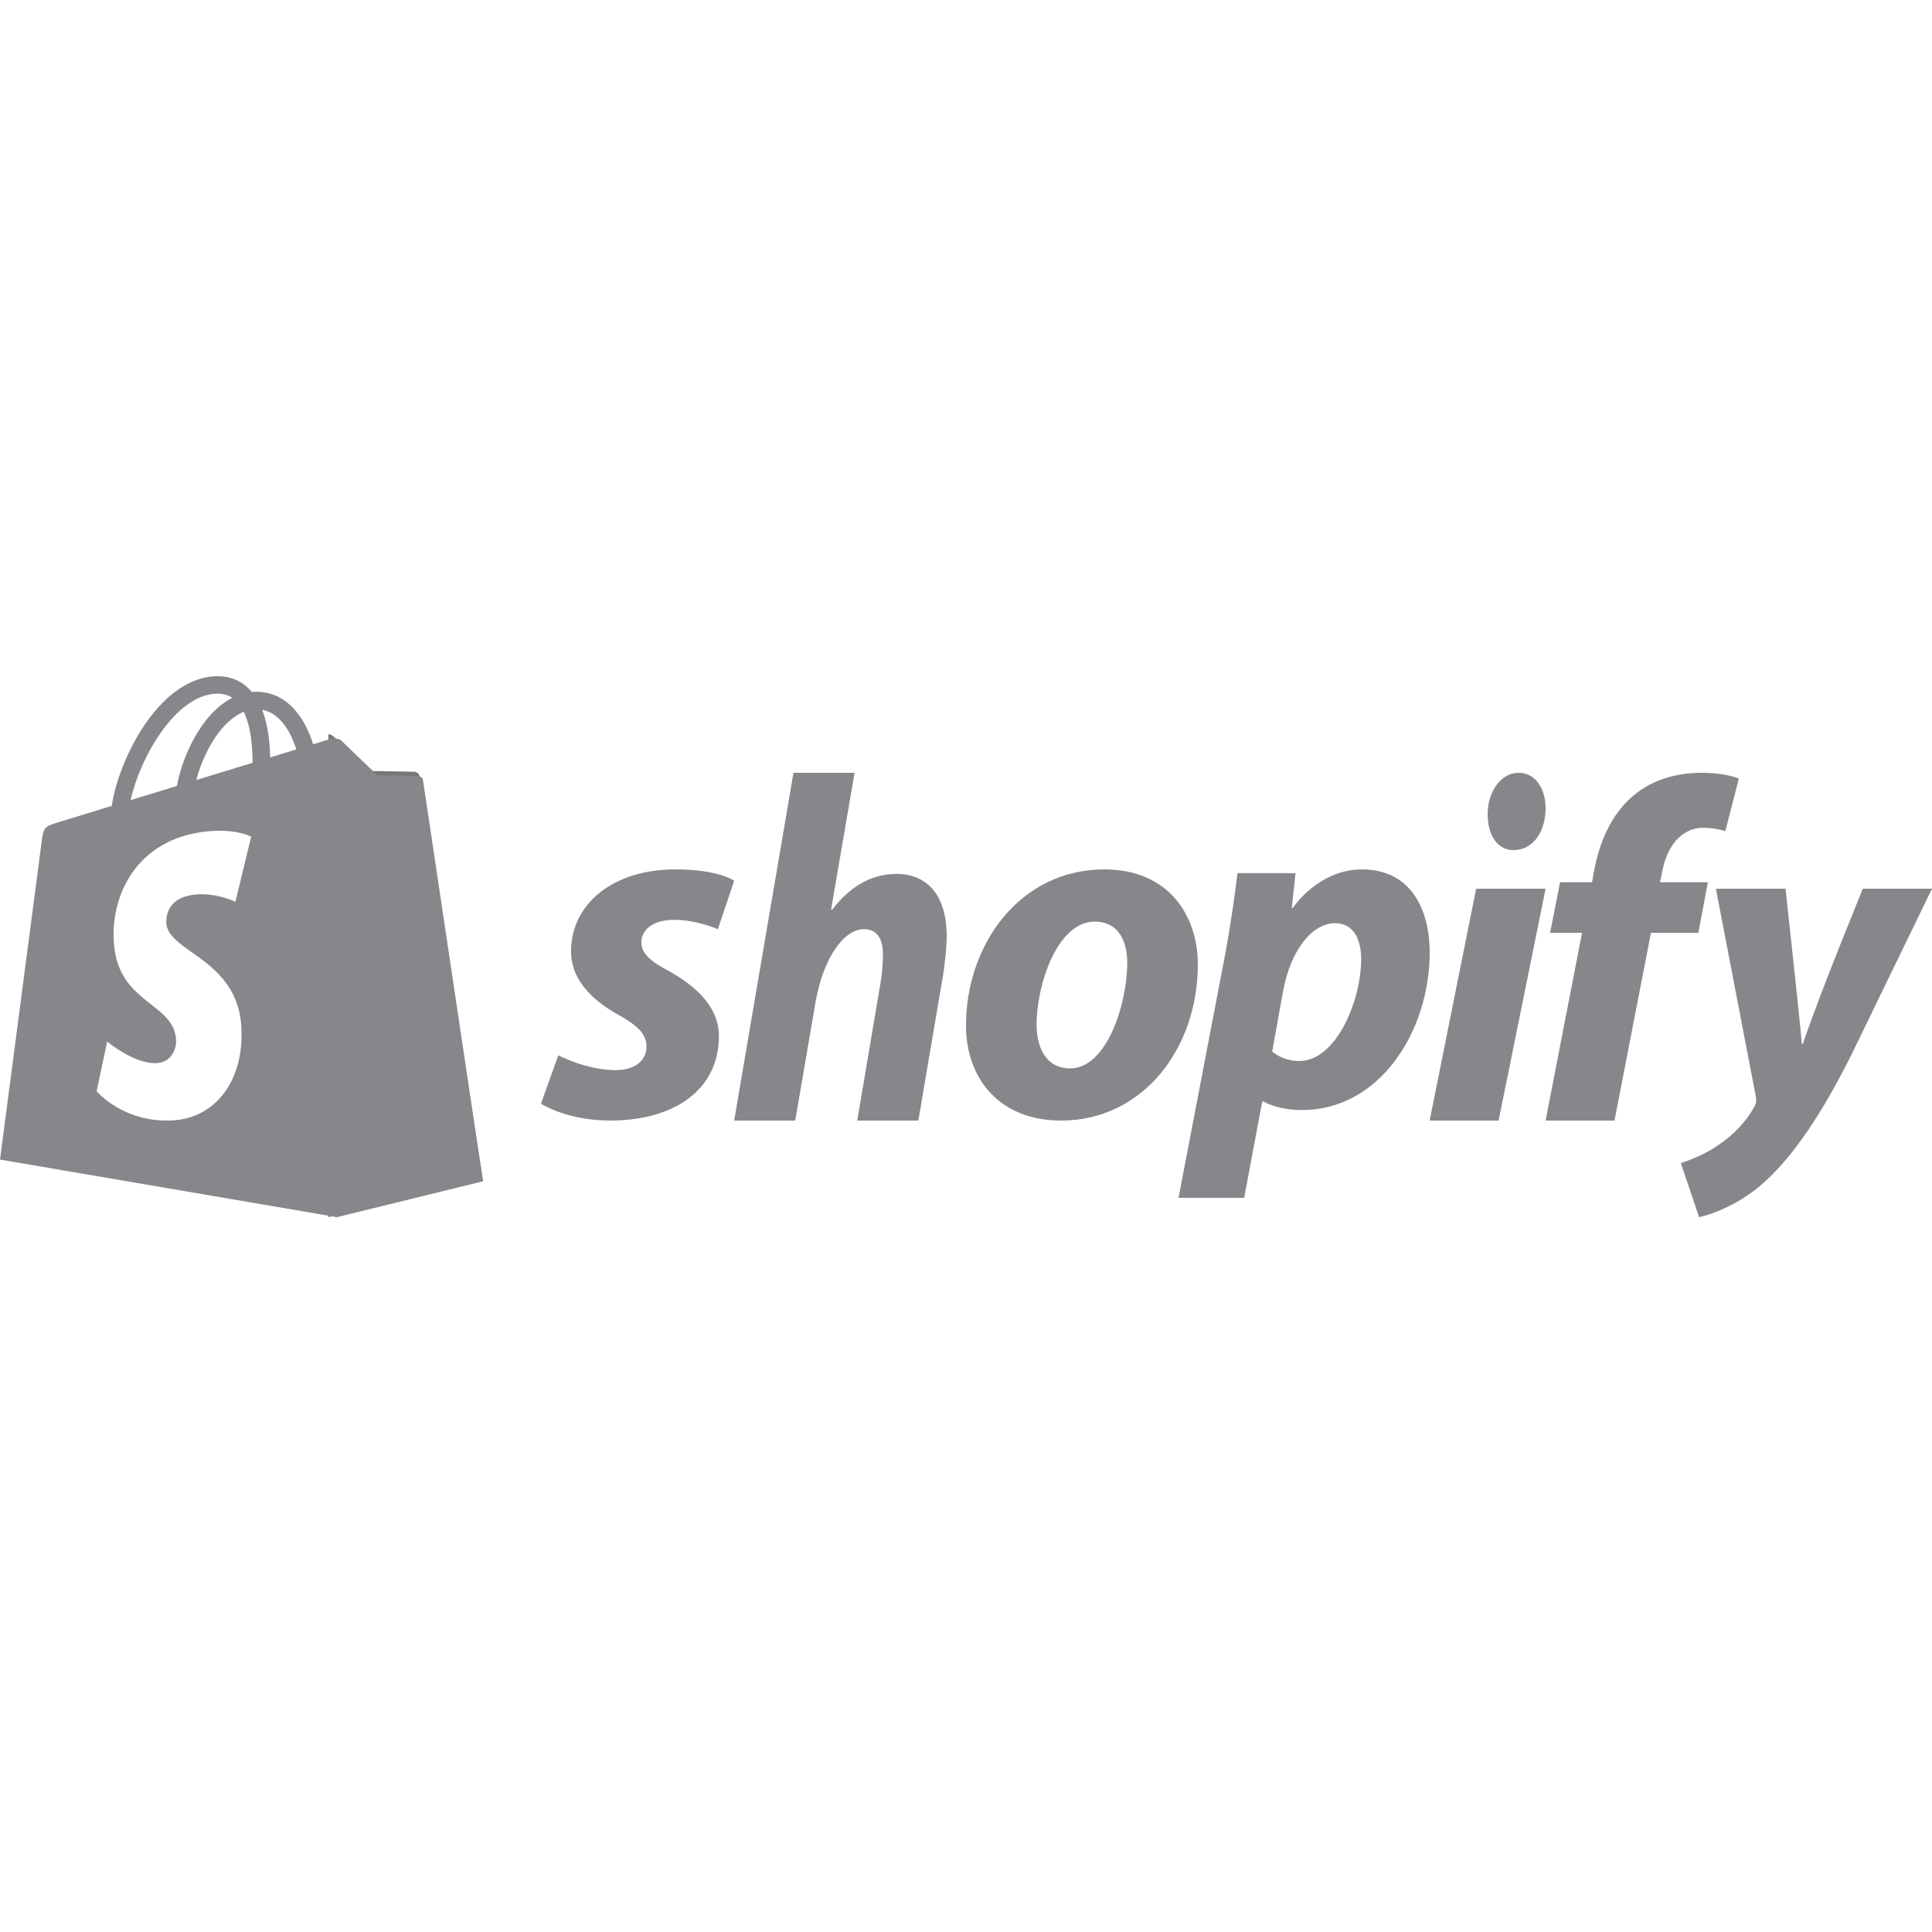 <svg width="100" height="100" viewBox="0 0 100 100" fill="none" xmlns="http://www.w3.org/2000/svg">
<path d="M21.453 39.947C21.343 39.939 19.209 39.908 19.209 39.908C19.209 39.908 17.424 38.274 17.248 38.107C17.182 38.045 17.093 38.013 17 38L17.001 63L25 61.126C25 61.126 21.736 40.321 21.715 40.178C21.695 40.035 21.561 39.956 21.453 39.947Z" fill="#767679"/>
<path fill-rule="evenodd" clip-rule="evenodd" d="M21.648 40.163C21.752 40.172 21.877 40.25 21.896 40.392C21.916 40.533 25 61.143 25 61.143L17.441 63L0 60.019C0 60.019 2.081 44.112 2.158 43.553C2.262 42.811 2.287 42.787 3.082 42.54C3.099 42.535 3.635 42.371 4.489 42.11C4.865 41.995 5.302 41.861 5.785 41.713C5.953 40.522 6.546 38.984 7.326 37.76C8.434 36.02 9.801 35.04 11.173 35.001C11.884 34.98 12.478 35.219 12.941 35.708C12.973 35.744 13.005 35.78 13.036 35.818C13.044 35.817 13.052 35.816 13.06 35.816C13.126 35.81 13.191 35.804 13.257 35.804H13.261C14.324 35.806 15.203 36.405 15.804 37.538C15.99 37.889 16.12 38.238 16.209 38.523C16.345 38.481 16.467 38.444 16.573 38.411C16.881 38.317 17.055 38.264 17.056 38.263C17.183 38.226 17.508 38.176 17.675 38.341C17.842 38.505 19.528 40.124 19.528 40.124C19.528 40.124 21.545 40.155 21.648 40.163ZM14.469 39.055C14.779 38.96 15.07 38.871 15.336 38.79C15.12 38.095 14.607 36.931 13.566 36.736C13.89 37.562 13.973 38.517 13.983 39.204C14.149 39.153 14.312 39.103 14.469 39.055ZM10.158 40.374L13.07 39.483C13.08 38.734 12.997 37.625 12.617 36.842C12.213 37.007 11.872 37.295 11.629 37.554C10.973 38.249 10.44 39.309 10.158 40.374ZM12.026 36.118C11.794 35.967 11.523 35.897 11.2 35.904C9.082 35.965 7.235 39.234 6.762 41.413C7.196 41.281 7.651 41.141 8.119 40.998C8.458 40.894 8.805 40.788 9.154 40.681C9.42 39.297 10.088 37.862 10.96 36.938C11.296 36.581 11.655 36.308 12.026 36.118ZM12.184 46.678L13 43.306C13 43.306 12.296 42.918 10.921 43.016C7.352 43.264 5.734 46.021 5.89 48.742C5.994 50.558 6.963 51.317 7.812 51.982C8.474 52.501 9.064 52.963 9.113 53.826C9.14 54.301 8.873 54.973 8.124 55.026C6.979 55.105 5.547 53.913 5.547 53.913L5 56.484C5 56.484 6.422 58.166 9.005 57.986C11.156 57.836 12.65 55.935 12.492 53.156C12.37 51.019 11.007 50.054 9.93 49.291C9.227 48.793 8.645 48.381 8.611 47.785C8.595 47.508 8.612 46.406 10.194 46.295C11.274 46.22 12.184 46.678 12.184 46.678Z" fill="#87878B"/>
<path d="M34.596 50.247C33.672 49.761 33.198 49.351 33.198 48.788C33.198 48.072 33.857 47.611 34.887 47.611C36.086 47.611 37.156 48.097 37.156 48.097L38 45.589C38 45.589 37.224 45 34.939 45C31.759 45 29.556 46.766 29.556 49.248C29.556 50.656 30.585 51.731 31.957 52.498C33.066 53.112 33.462 53.547 33.462 54.187C33.462 54.852 32.908 55.39 31.879 55.39C30.345 55.39 28.897 54.622 28.897 54.622L28 57.13C28 57.13 29.338 58 31.589 58C34.861 58 37.21 56.439 37.21 53.624C37.209 52.115 36.022 51.04 34.596 50.247Z" fill="#87878B"/>
<path d="M46.41 45.234C45.012 45.234 43.912 45.975 43.065 47.098L43.018 47.072L44.233 40H41.07L38 57.999H41.162L42.216 51.847C42.629 49.523 43.705 48.094 44.714 48.094C45.424 48.094 45.7 48.63 45.7 49.396C45.7 49.881 45.654 50.469 45.562 50.954L44.371 58H47.533L48.77 50.724C48.908 49.957 49 49.039 49 48.426C48.999 46.434 48.059 45.234 46.41 45.234Z" fill="#87878B"/>
<path d="M57.153 45C52.85 45 50 48.824 50 53.081C50 55.808 51.71 58 54.924 58C59.149 58 62 54.279 62 49.919C62 47.396 60.496 45 57.153 45ZM55.391 55.299C54.172 55.299 53.654 54.279 53.654 53.005C53.654 50.991 54.717 47.703 56.661 47.703C57.931 47.703 58.345 48.773 58.345 49.819C58.345 51.985 57.283 55.299 55.391 55.299Z" fill="#87878B"/>
<path d="M70.504 45C68.21 45 66.909 47.003 66.909 47.003H66.86L67.057 45.196H64.053C63.906 46.417 63.634 48.273 63.364 49.665L61 62H64.398L65.333 57.017H65.407C65.407 57.017 66.105 57.456 67.402 57.456C71.39 57.456 74 53.402 74 49.298C74 47.028 72.99 45 70.504 45ZM67.254 54.917C66.371 54.917 65.849 54.428 65.849 54.428L66.416 51.277C66.81 49.177 67.918 47.784 69.1 47.784C70.134 47.784 70.454 48.737 70.454 49.641C70.454 51.815 69.149 54.917 67.254 54.917Z" fill="#87878B"/>
<path d="M78.601 40C77.71 40 77 40.94 77 42.148C77 43.248 77.527 44 78.317 44H78.358C79.23 44 79.98 43.221 80 41.852C80 40.779 79.453 40 78.601 40Z" fill="#87878B"/>
<path d="M74 58H77.568L80 46H76.405L74 58Z" fill="#87878B"/>
<path d="M88.399 45.664H85.918L86.046 45.085C86.253 43.902 86.977 42.844 88.166 42.844C88.8 42.844 89.302 43.021 89.302 43.021L90 40.302C90 40.302 89.38 40 88.061 40C86.795 40 85.53 40.352 84.573 41.158C83.359 42.165 82.79 43.624 82.506 45.085L82.403 45.664H80.749L80.232 48.283H81.886L80 58H83.566L85.453 48.283H87.908L88.399 45.664Z" fill="#87878B"/>
<path d="M96.421 46.001C96.421 46.001 94.276 51.197 93.314 54.034H93.263C93.198 53.12 92.418 46.001 92.418 46.001H88.814L90.878 56.735C90.928 56.974 90.903 57.118 90.803 57.285C90.405 58.026 89.734 58.744 88.938 59.27C88.292 59.724 87.572 60.011 87 60.202L87.944 63C88.641 62.857 90.082 62.306 91.3 61.207C92.866 59.796 94.308 57.62 95.799 54.655L100 46H96.421V46.001Z" fill="#87878B"/>
</svg>
